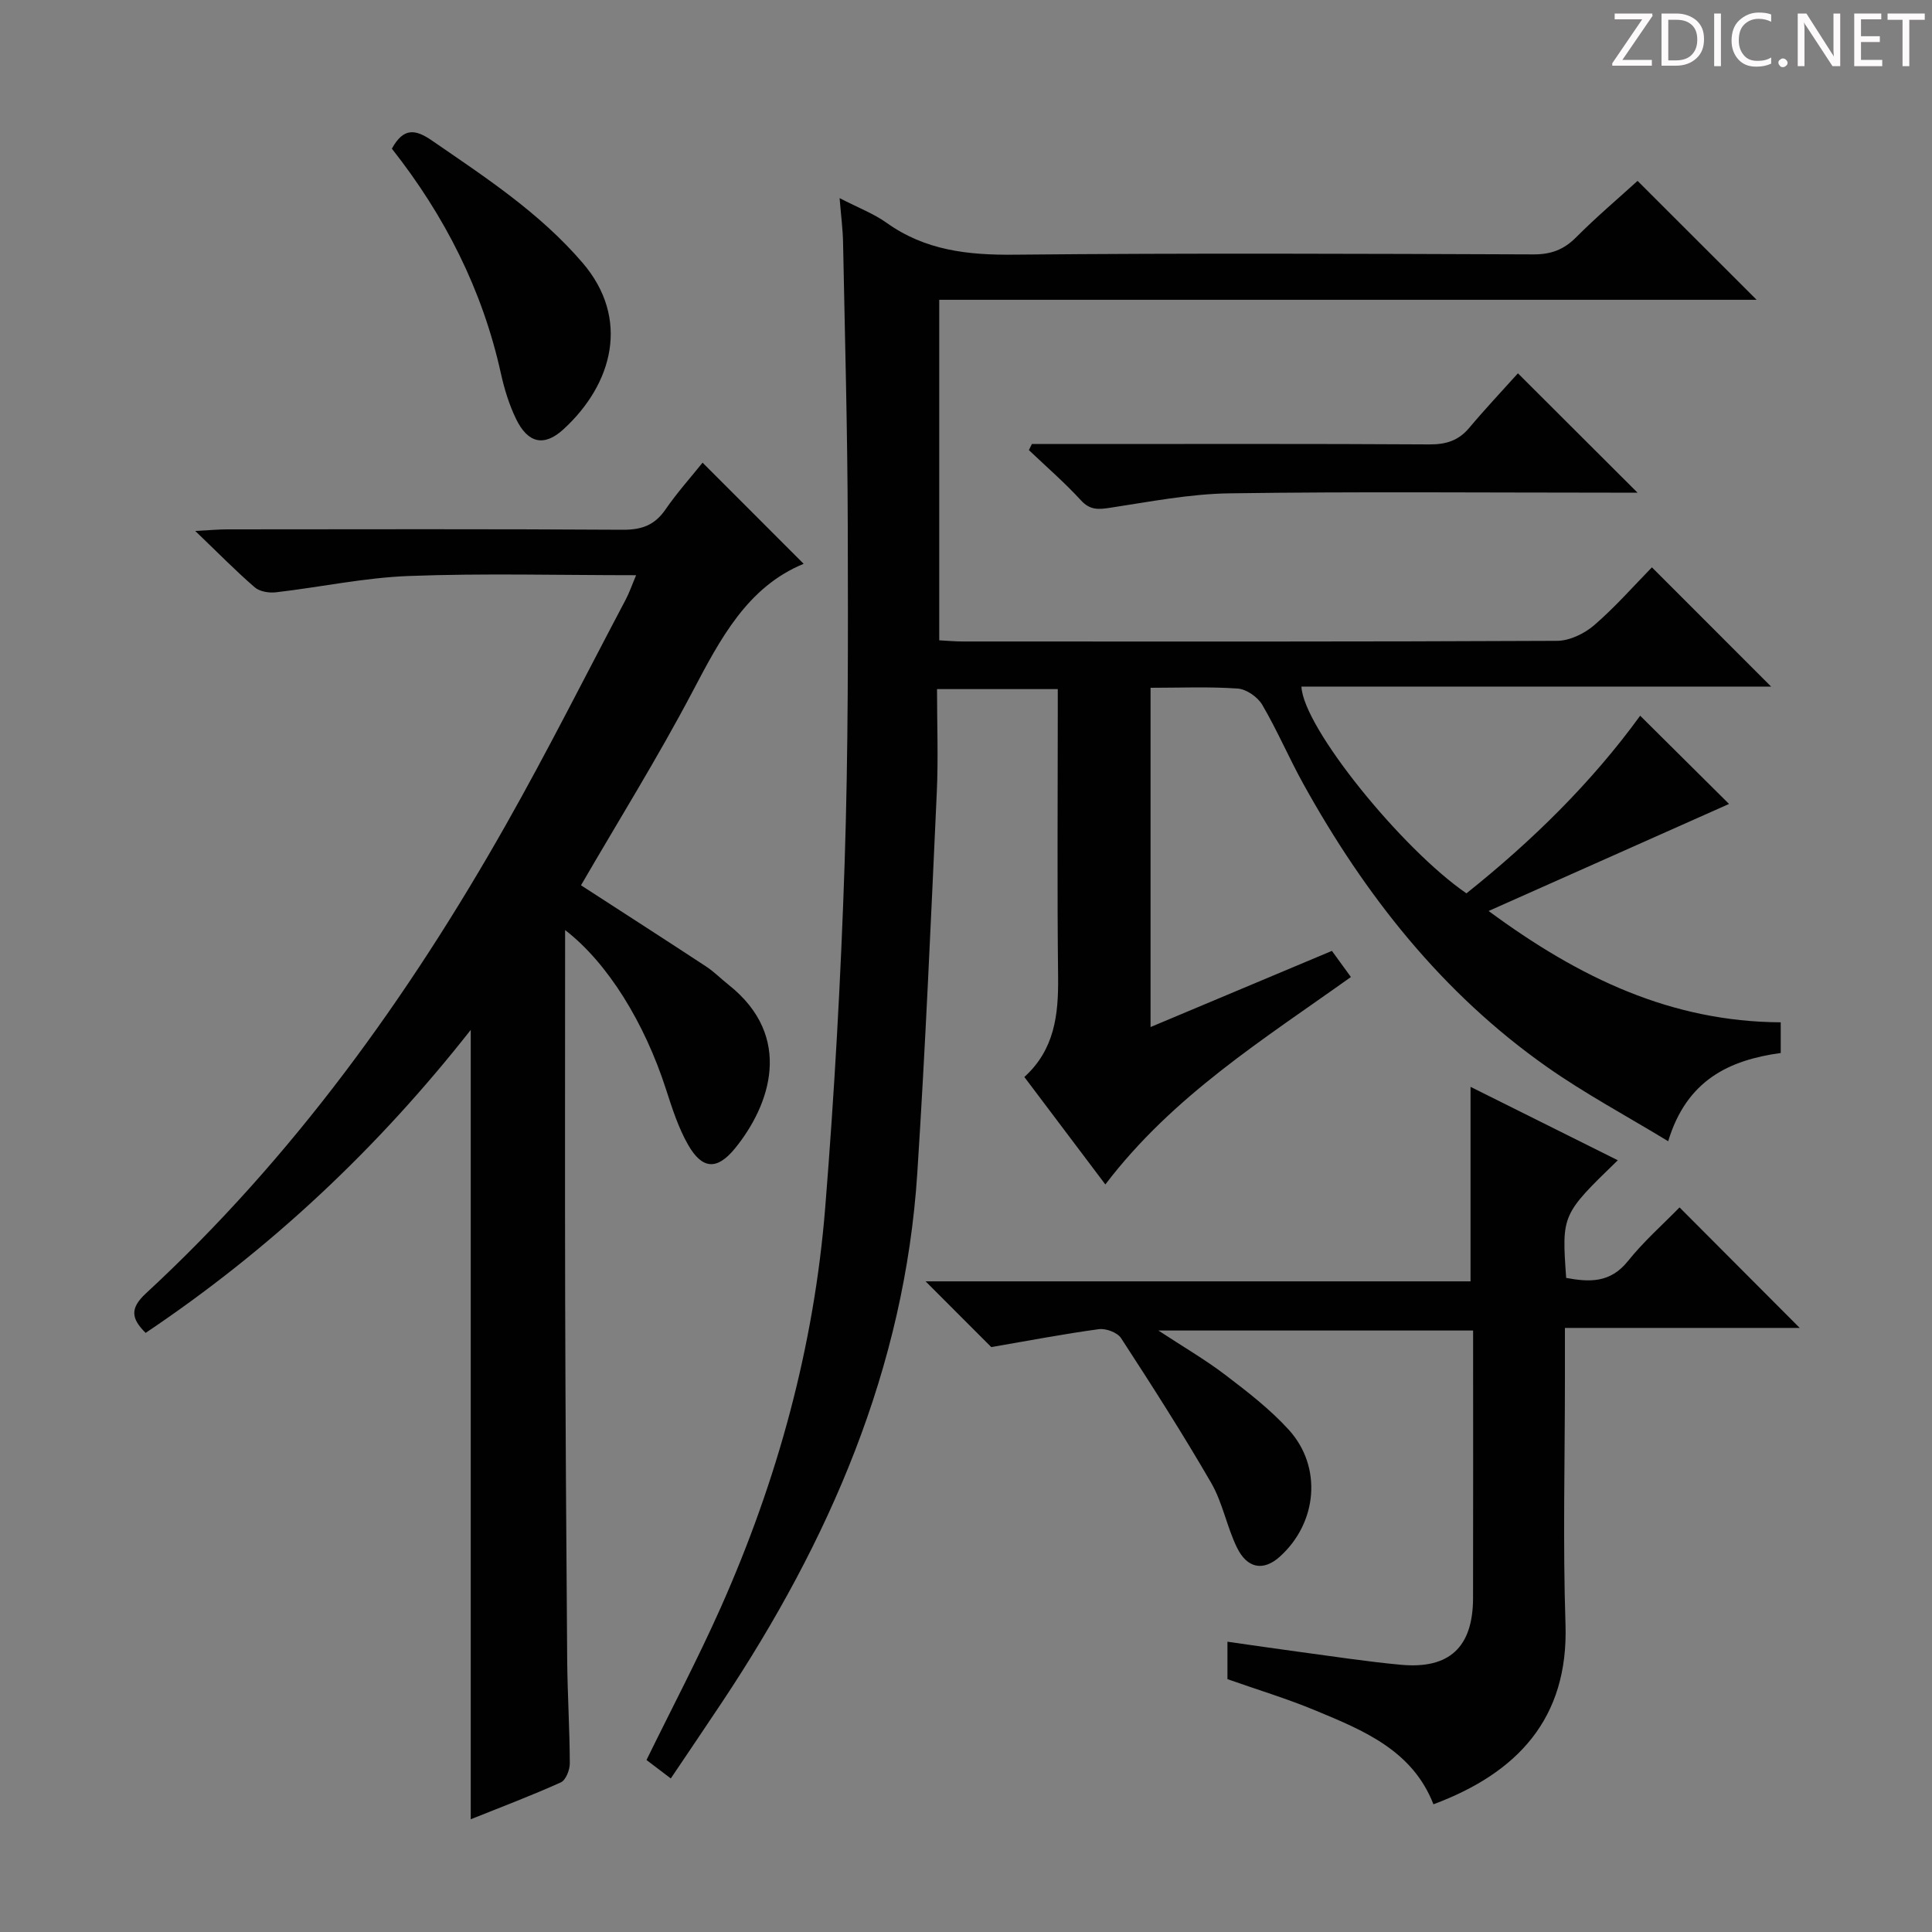 <svg enable-background="new 0 0 400 400" viewBox="0 0 400 400" xmlns="http://www.w3.org/2000/svg"><rect x="0" y="0" width="400" height="400" fill="#808080" stroke="none"/><g fill="#fcfafa"><path d="m342.2 3.2-6.3 9.2h6.1v1.2h-8.2v-.5l6.2-9.1h-5.7v-1.2h7.8v.4z"/><path d="m344 13.7v-10.9h3.1c1.6 0 3 .5 4.1 1.4 1.1 1 1.6 2.2 1.6 3.9s-.5 3-1.6 4-2.5 1.5-4.2 1.5h-3zm1.4-9.6v8.4h1.6c1.4 0 2.5-.4 3.2-1.1.8-.8 1.2-1.8 1.2-3.2s-.4-2.4-1.2-3.1-1.8-1-3.1-1z"/><path d="m356.3 2.8v10.9h-1.4v-10.9z"/><path d="m366.6 13.2c-.8.4-1.8.6-3 .6-1.6 0-2.8-.5-3.7-1.5s-1.4-2.3-1.4-3.9c0-1.7.5-3.2 1.6-4.2s2.4-1.6 4-1.6c1 0 1.9.1 2.6.4v1.5c-.8-.4-1.6-.6-2.6-.6-1.2 0-2.2.4-3 1.2s-1.1 1.9-1.1 3.3c0 1.3.4 2.3 1.1 3.1s1.6 1.1 2.8 1.1c1.1 0 2-.2 2.8-.7v1.3z"/><path d="m368.2 13c0-.3.1-.5.3-.6.2-.2.4-.3.6-.3.3 0 .5.1.7.3s.3.4.3.6-.1.5-.3.6c-.2.2-.4.3-.7.3s-.5-.1-.6-.3c-.2-.2-.3-.4-.3-.6z"/><path d="m381.1 13.7h-1.7l-5.5-8.4c-.2-.2-.3-.5-.4-.7 0 .2.1.8.1 1.5v7.6h-1.4v-10.9h1.8l5.3 8.3c.3.4.4.6.4.8 0-.3-.1-.8-.1-1.6v-7.5h1.4v10.9z"/><path d="m389.7 13.7h-5.8v-10.9h5.6v1.2h-4.2v3.5h3.9v1.2h-3.9v3.7h4.4z"/><path d="m398.4 4.1h-3.1v9.6h-1.4v-9.6h-3.1v-1.3h7.7v1.3z"/></g><path d="m173.83 41.02c3.91 2.02 7.07 3.21 9.73 5.11 8 5.72 16.84 6.7 26.43 6.6 35.83-.35 71.66-.19 107.5-.06 3.63.01 6.27-.97 8.82-3.53 4.22-4.24 8.8-8.11 12.73-11.69 8.26 8.25 16.42 16.4 24.65 24.62-56.06 0-112.45 0-169.23 0v70.5c1.67.09 3.29.24 4.9.24 41 .01 82 .07 123-.13 2.6-.01 5.67-1.49 7.7-3.24 4.39-3.79 8.24-8.19 11.95-11.98 8.38 8.38 16.44 16.45 24.68 24.69-32.22 0-64.72 0-97.24 0 .35 8.44 20.79 33.63 34.16 42.81 13.54-10.8 25.91-22.92 35.97-36.78 6.45 6.4 12.66 12.57 18.4 18.27-15.74 7.01-32.13 14.31-49.78 22.16 18.93 13.96 37.87 22.92 60.48 23.05v6.35c-10.61 1.46-19.47 5.57-23.3 18.27-8.72-5.3-17.3-9.89-25.19-15.45-21.66-15.25-37.63-35.56-50.36-58.55-2.97-5.37-5.39-11.06-8.49-16.35-.94-1.61-3.27-3.24-5.07-3.37-5.93-.42-11.91-.16-18.06-.16v70.24c12.63-5.3 24.95-10.47 37.55-15.77 1.32 1.82 2.56 3.52 3.93 5.41-18.14 12.95-36.89 24.61-50.84 42.95-5.6-7.43-11.05-14.66-16.77-22.25 6.27-5.68 7.07-12.9 6.99-20.63-.21-18-.07-36-.07-54 0-1.8 0-3.59 0-5.68-8.38 0-16.3 0-25 0 0 7.26.28 14.36-.05 21.44-1.21 26.25-2.34 52.5-4.03 78.72-2.61 40.46-18.25 76.23-40.4 109.55-3.49 5.25-7.03 10.46-10.64 15.83-1.96-1.49-3.52-2.68-5.03-3.82 5.19-10.61 10.61-20.89 15.33-31.47 11.78-26.45 19.37-54.12 21.68-83 1.9-23.69 3.23-47.44 4.01-71.2.77-23.3.71-46.63.65-69.94-.05-19.48-.59-38.96-.97-58.44-.04-2.76-.41-5.54-.72-9.32z" fill="#010102"/><path d="m117 192.56c0 26.01-.05 51.33.01 76.64.07 24.82.22 49.64.42 74.46.06 7.15.52 14.29.54 21.44 0 1.35-.82 3.45-1.85 3.92-6.02 2.72-12.21 5.05-18.66 7.64 0-54.54 0-108.55 0-163.43-19.33 24.6-41.57 45.47-67.31 62.73-3-2.98-3.28-5.09.06-8.18 30.37-28.07 54.26-61.19 74.53-97.01 8.67-15.32 16.58-31.07 24.81-46.64.75-1.42 1.27-2.96 2.15-5.04-16.11 0-31.58-.42-47 .16-9.22.34-18.37 2.32-27.58 3.38-1.43.17-3.36-.15-4.38-1.03-3.88-3.35-7.48-7.03-12.32-11.67 3.19-.17 4.88-.33 6.58-.33 27.32-.02 54.65-.09 81.97.08 3.88.02 6.57-.95 8.79-4.17 2.44-3.54 5.33-6.76 7.7-9.72 7.16 7.16 14.14 14.14 20.93 20.94-11.68 4.8-17.26 15.55-23.05 26.54-7.19 13.65-15.37 26.77-23.05 40.02 8.66 5.61 17.31 11.17 25.9 16.81 1.66 1.09 3.07 2.54 4.64 3.78 13.61 10.78 8.58 24.98 1.35 33.87-3.71 4.56-6.78 4.39-9.71-.72-2.03-3.55-3.31-7.58-4.58-11.5-4.46-13.82-12.08-26.18-20.89-32.97z" fill="#010102"/><path d="m334.95 240.22c-11.62 11.26-11.62 11.26-10.69 24.36 4.79.88 9.12 1.09 12.77-3.47 3.31-4.13 7.35-7.69 10.7-11.13 8.47 8.5 16.64 16.68 24.88 24.95-15.72 0-31.89 0-48.61 0v10.43c0 17-.44 34.01.12 50.98.63 19.46-9.97 30.75-27.34 37.22-4.36-11.17-14.47-15.29-24.42-19.42-5.93-2.47-12.12-4.33-18.23-6.49 0-2.48 0-4.79 0-7.75 5.18.73 10.15 1.47 15.14 2.14 6.91.92 13.81 1.99 20.74 2.63 10.07.94 14.95-3.64 14.97-13.82.04-18.32.01-36.65.01-55.38-21.51 0-42.83 0-65.16 0 5.13 3.37 9.68 6.01 13.82 9.16 4.61 3.51 9.28 7.11 13.16 11.37 7.02 7.7 5.94 19.32-1.87 26.32-3.33 2.98-6.69 2.48-8.84-1.91-2.1-4.31-2.96-9.27-5.33-13.38-5.89-10.19-12.25-20.12-18.67-29.99-.76-1.16-3.13-2.05-4.59-1.85-7.29.99-14.53 2.38-22.28 3.71-3.84-3.85-8.64-8.65-13.6-13.61h112.83c0-13.64 0-26.7 0-40.27 10.07 5.02 20.22 10.08 30.49 15.2z" fill="#010102"/><path d="m213.64 91.93h8.84c24.49 0 48.98-.07 73.46.08 3.45.02 6.03-.78 8.26-3.44 3.3-3.93 6.83-7.67 10.07-11.28 8.67 8.65 16.42 16.38 24.76 24.71-2.12 0-3.84 0-5.55 0-26.32 0-52.64-.24-78.96.14-8.23.12-16.45 1.74-24.63 2.98-2.45.37-4.19.55-6.1-1.54-3.36-3.67-7.16-6.95-10.77-10.39.21-.42.41-.84.62-1.26z" fill="#010102"/><path d="m81.13 30.78c2.41-4.38 4.84-4.06 8.27-1.7 11.09 7.63 22.34 14.97 31.23 25.35 9.88 11.54 6.25 25.07-3.96 34.44-4.01 3.68-7.38 2.92-9.83-2.14-1.43-2.95-2.42-6.18-3.13-9.39-3.82-17.34-11.66-32.72-22.58-46.56z" fill="#010102"/></svg>